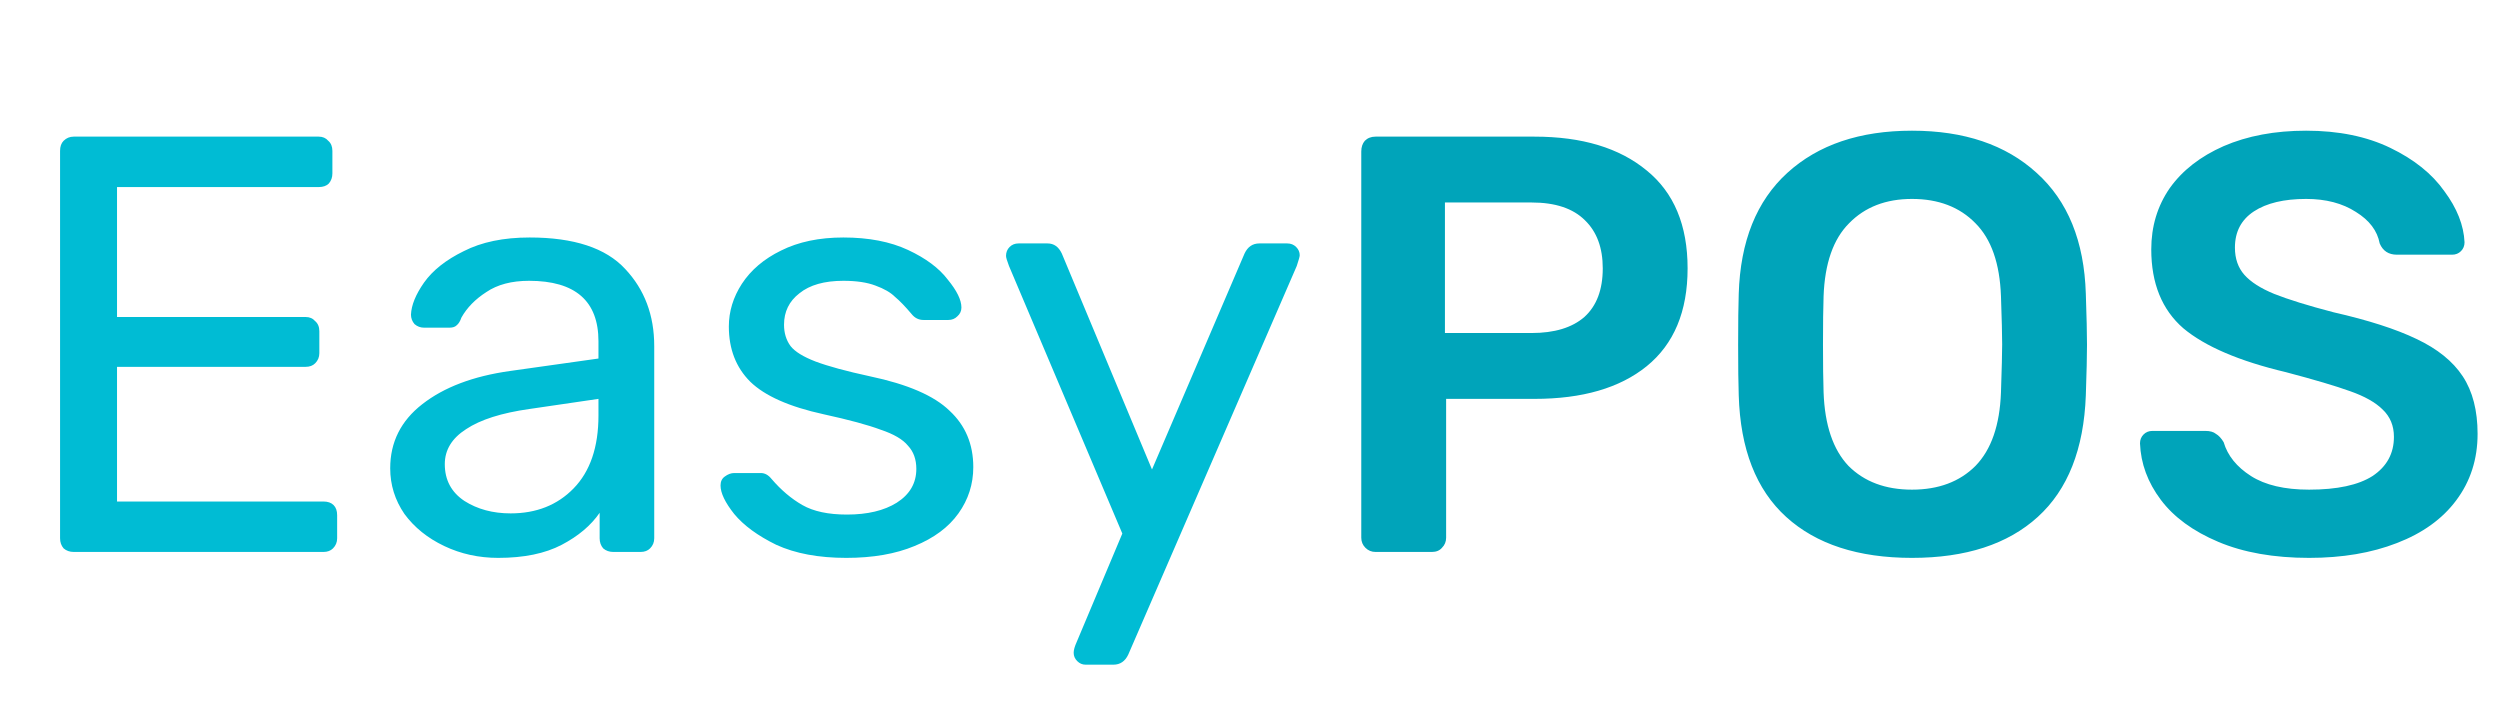 <svg width="231" height="65" viewBox="0 0 231 65" fill="none" xmlns="http://www.w3.org/2000/svg">
<path d="M6.811 51C6.445 51 6.135 50.89 5.879 50.671C5.66 50.415 5.55 50.105 5.55 49.739V13.94C5.55 13.538 5.66 13.228 5.879 13.008C6.135 12.753 6.445 12.625 6.811 12.625H29.452C29.818 12.625 30.11 12.753 30.329 13.008C30.585 13.228 30.713 13.538 30.713 13.94V16.024C30.713 16.389 30.604 16.7 30.384 16.956C30.165 17.175 29.854 17.285 29.452 17.285H10.813V29.291H28.246C28.612 29.291 28.904 29.419 29.123 29.674C29.379 29.894 29.507 30.204 29.507 30.606V32.635C29.507 33 29.379 33.311 29.123 33.567C28.904 33.786 28.612 33.896 28.246 33.896H10.813V46.34H29.891C30.293 46.34 30.604 46.45 30.823 46.669C31.042 46.888 31.152 47.199 31.152 47.601V49.739C31.152 50.105 31.024 50.415 30.768 50.671C30.549 50.89 30.256 51 29.891 51H6.811ZM46.033 51.548C44.242 51.548 42.579 51.183 41.044 50.452C39.509 49.721 38.285 48.734 37.371 47.491C36.494 46.212 36.055 44.805 36.055 43.27C36.055 40.858 37.042 38.884 39.016 37.349C41.026 35.778 43.73 34.755 47.129 34.279L55.298 33.128V31.538C55.298 27.81 53.16 25.946 48.884 25.946C47.276 25.946 45.96 26.294 44.937 26.988C43.913 27.646 43.146 28.432 42.634 29.345C42.524 29.674 42.378 29.912 42.195 30.058C42.049 30.204 41.83 30.277 41.538 30.277H39.18C38.851 30.277 38.559 30.168 38.303 29.948C38.084 29.693 37.974 29.4 37.974 29.071C38.011 28.194 38.413 27.207 39.18 26.111C39.984 24.978 41.209 24.009 42.853 23.205C44.498 22.365 46.526 21.944 48.938 21.944C53.032 21.944 55.974 22.913 57.765 24.85C59.556 26.75 60.451 29.126 60.451 31.977V49.739C60.451 50.105 60.323 50.415 60.067 50.671C59.848 50.89 59.556 51 59.19 51H56.668C56.303 51 55.992 50.89 55.736 50.671C55.517 50.415 55.407 50.105 55.407 49.739V47.382C54.603 48.551 53.434 49.538 51.899 50.342C50.364 51.146 48.408 51.548 46.033 51.548ZM47.184 47.437C49.56 47.437 51.497 46.669 52.995 45.134C54.53 43.562 55.298 41.315 55.298 38.391V36.856L48.938 37.788C46.344 38.153 44.388 38.775 43.072 39.652C41.757 40.492 41.099 41.571 41.099 42.886C41.099 44.348 41.702 45.481 42.908 46.285C44.114 47.053 45.539 47.437 47.184 47.437ZM78.2 51.548C75.642 51.548 73.485 51.146 71.731 50.342C70.013 49.502 68.716 48.551 67.839 47.491C66.998 46.431 66.578 45.554 66.578 44.86C66.578 44.495 66.706 44.22 66.962 44.038C67.254 43.818 67.546 43.709 67.839 43.709H70.306C70.671 43.709 71 43.891 71.293 44.257C72.17 45.28 73.12 46.084 74.143 46.669C75.167 47.254 76.537 47.546 78.255 47.546C80.155 47.546 81.69 47.181 82.86 46.45C84.066 45.682 84.669 44.641 84.669 43.325C84.669 42.448 84.413 41.735 83.901 41.187C83.426 40.602 82.586 40.109 81.38 39.707C80.21 39.268 78.456 38.793 76.117 38.281C72.937 37.587 70.671 36.582 69.319 35.266C68.003 33.95 67.345 32.251 67.345 30.168C67.345 28.779 67.747 27.463 68.551 26.221C69.392 24.941 70.598 23.918 72.17 23.151C73.778 22.346 75.697 21.944 77.926 21.944C80.265 21.944 82.257 22.328 83.901 23.096C85.546 23.863 86.771 24.777 87.575 25.837C88.415 26.86 88.835 27.719 88.835 28.413C88.835 28.742 88.708 29.016 88.452 29.236C88.233 29.455 87.958 29.565 87.629 29.565H85.327C84.888 29.565 84.523 29.382 84.231 29.016C83.646 28.322 83.134 27.792 82.695 27.427C82.293 27.025 81.69 26.677 80.886 26.385C80.119 26.093 79.132 25.946 77.926 25.946C76.172 25.946 74.819 26.33 73.869 27.098C72.919 27.829 72.444 28.797 72.444 30.003C72.444 30.771 72.645 31.429 73.047 31.977C73.449 32.489 74.216 32.964 75.349 33.402C76.519 33.841 78.2 34.298 80.393 34.773C83.865 35.504 86.314 36.564 87.739 37.952C89.201 39.305 89.932 41.041 89.932 43.16C89.932 44.732 89.475 46.157 88.561 47.437C87.648 48.716 86.295 49.721 84.505 50.452C82.75 51.183 80.649 51.548 78.2 51.548ZM100.304 61.416C100.011 61.416 99.755 61.306 99.536 61.087C99.317 60.868 99.207 60.612 99.207 60.32C99.207 60.064 99.299 59.735 99.481 59.333L103.703 49.3L93.231 24.576C93.049 24.101 92.957 23.79 92.957 23.644C92.957 23.315 93.067 23.041 93.286 22.822C93.506 22.602 93.78 22.493 94.109 22.493H96.795C97.38 22.493 97.818 22.803 98.111 23.425L106.444 43.38L114.996 23.425C115.288 22.803 115.745 22.493 116.366 22.493H118.943C119.272 22.493 119.546 22.602 119.765 22.822C119.985 23.041 120.094 23.297 120.094 23.589C120.094 23.699 120.003 24.028 119.82 24.576L104.251 60.484C103.958 61.105 103.501 61.416 102.88 61.416H100.304Z" fill="#00BCD4"/>
<path d="M127.098 51C126.733 51 126.422 50.872 126.166 50.616C125.91 50.36 125.782 50.05 125.782 49.684V13.995C125.782 13.593 125.892 13.264 126.111 13.008C126.367 12.753 126.696 12.625 127.098 12.625H141.79C146.176 12.625 149.63 13.666 152.152 15.75C154.674 17.796 155.934 20.811 155.934 24.795C155.934 28.779 154.674 31.794 152.152 33.841C149.666 35.851 146.213 36.856 141.79 36.856H133.622V49.684C133.622 50.05 133.494 50.36 133.238 50.616C133.019 50.872 132.708 51 132.306 51H127.098ZM141.516 30.771C143.636 30.771 145.262 30.277 146.395 29.291C147.528 28.267 148.095 26.769 148.095 24.795C148.095 22.895 147.547 21.415 146.45 20.355C145.354 19.258 143.709 18.71 141.516 18.71H133.512V30.771H141.516ZM176.667 51.548C171.696 51.548 167.822 50.287 165.045 47.766C162.267 45.244 160.805 41.498 160.659 36.527C160.622 35.467 160.604 33.914 160.604 31.867C160.604 29.784 160.622 28.212 160.659 27.152C160.805 22.292 162.304 18.564 165.154 15.969C168.005 13.374 171.843 12.076 176.667 12.076C181.491 12.076 185.329 13.374 188.18 15.969C191.067 18.564 192.584 22.292 192.73 27.152C192.803 29.272 192.839 30.844 192.839 31.867C192.839 32.854 192.803 34.407 192.73 36.527C192.547 41.498 191.067 45.244 188.289 47.766C185.512 50.287 181.637 51.548 176.667 51.548ZM176.667 45.244C179.116 45.244 181.071 44.513 182.533 43.051C183.995 41.552 184.781 39.286 184.89 36.253C184.963 34.06 185 32.58 185 31.812C185 30.972 184.963 29.492 184.89 27.372C184.781 24.338 183.995 22.091 182.533 20.629C181.071 19.13 179.116 18.381 176.667 18.381C174.255 18.381 172.318 19.13 170.856 20.629C169.394 22.091 168.608 24.338 168.499 27.372C168.462 28.432 168.444 29.912 168.444 31.812C168.444 33.676 168.462 35.157 168.499 36.253C168.608 39.286 169.376 41.552 170.801 43.051C172.263 44.513 174.218 45.244 176.667 45.244ZM213.36 51.548C210.107 51.548 207.311 51.055 204.972 50.068C202.633 49.081 200.861 47.784 199.654 46.176C198.448 44.568 197.809 42.831 197.736 40.968C197.736 40.639 197.845 40.365 198.065 40.145C198.284 39.926 198.558 39.816 198.887 39.816H203.766C204.205 39.816 204.534 39.908 204.753 40.09C205.009 40.237 205.246 40.492 205.466 40.858C205.831 42.101 206.672 43.142 207.987 43.983C209.303 44.823 211.094 45.244 213.36 45.244C215.955 45.244 217.91 44.823 219.226 43.983C220.542 43.106 221.199 41.9 221.199 40.365C221.199 39.341 220.852 38.501 220.158 37.843C219.5 37.185 218.495 36.618 217.143 36.143C215.827 35.668 213.853 35.083 211.222 34.389C206.909 33.366 203.748 32.013 201.738 30.332C199.764 28.614 198.777 26.184 198.777 23.041C198.777 20.921 199.344 19.039 200.477 17.394C201.646 15.75 203.309 14.452 205.466 13.502C207.658 12.552 210.199 12.076 213.086 12.076C216.083 12.076 218.678 12.606 220.871 13.666C223.063 14.726 224.726 16.06 225.859 17.668C227.029 19.24 227.65 20.811 227.723 22.383C227.723 22.712 227.614 22.986 227.394 23.205C227.175 23.425 226.901 23.534 226.572 23.534H221.474C220.706 23.534 220.176 23.187 219.884 22.493C219.664 21.323 218.933 20.355 217.691 19.587C216.448 18.783 214.913 18.381 213.086 18.381C211.039 18.381 209.431 18.765 208.261 19.532C207.092 20.3 206.507 21.415 206.507 22.876C206.507 23.9 206.8 24.74 207.384 25.398C207.969 26.056 208.883 26.641 210.125 27.152C211.405 27.664 213.232 28.231 215.608 28.852C218.824 29.583 221.382 30.405 223.283 31.319C225.22 32.233 226.645 33.384 227.559 34.773C228.472 36.162 228.929 37.934 228.929 40.09C228.929 42.429 228.271 44.476 226.956 46.23C225.677 47.948 223.849 49.264 221.474 50.178C219.134 51.091 216.43 51.548 213.36 51.548Z" fill="#00A4BA"/>
</svg>
